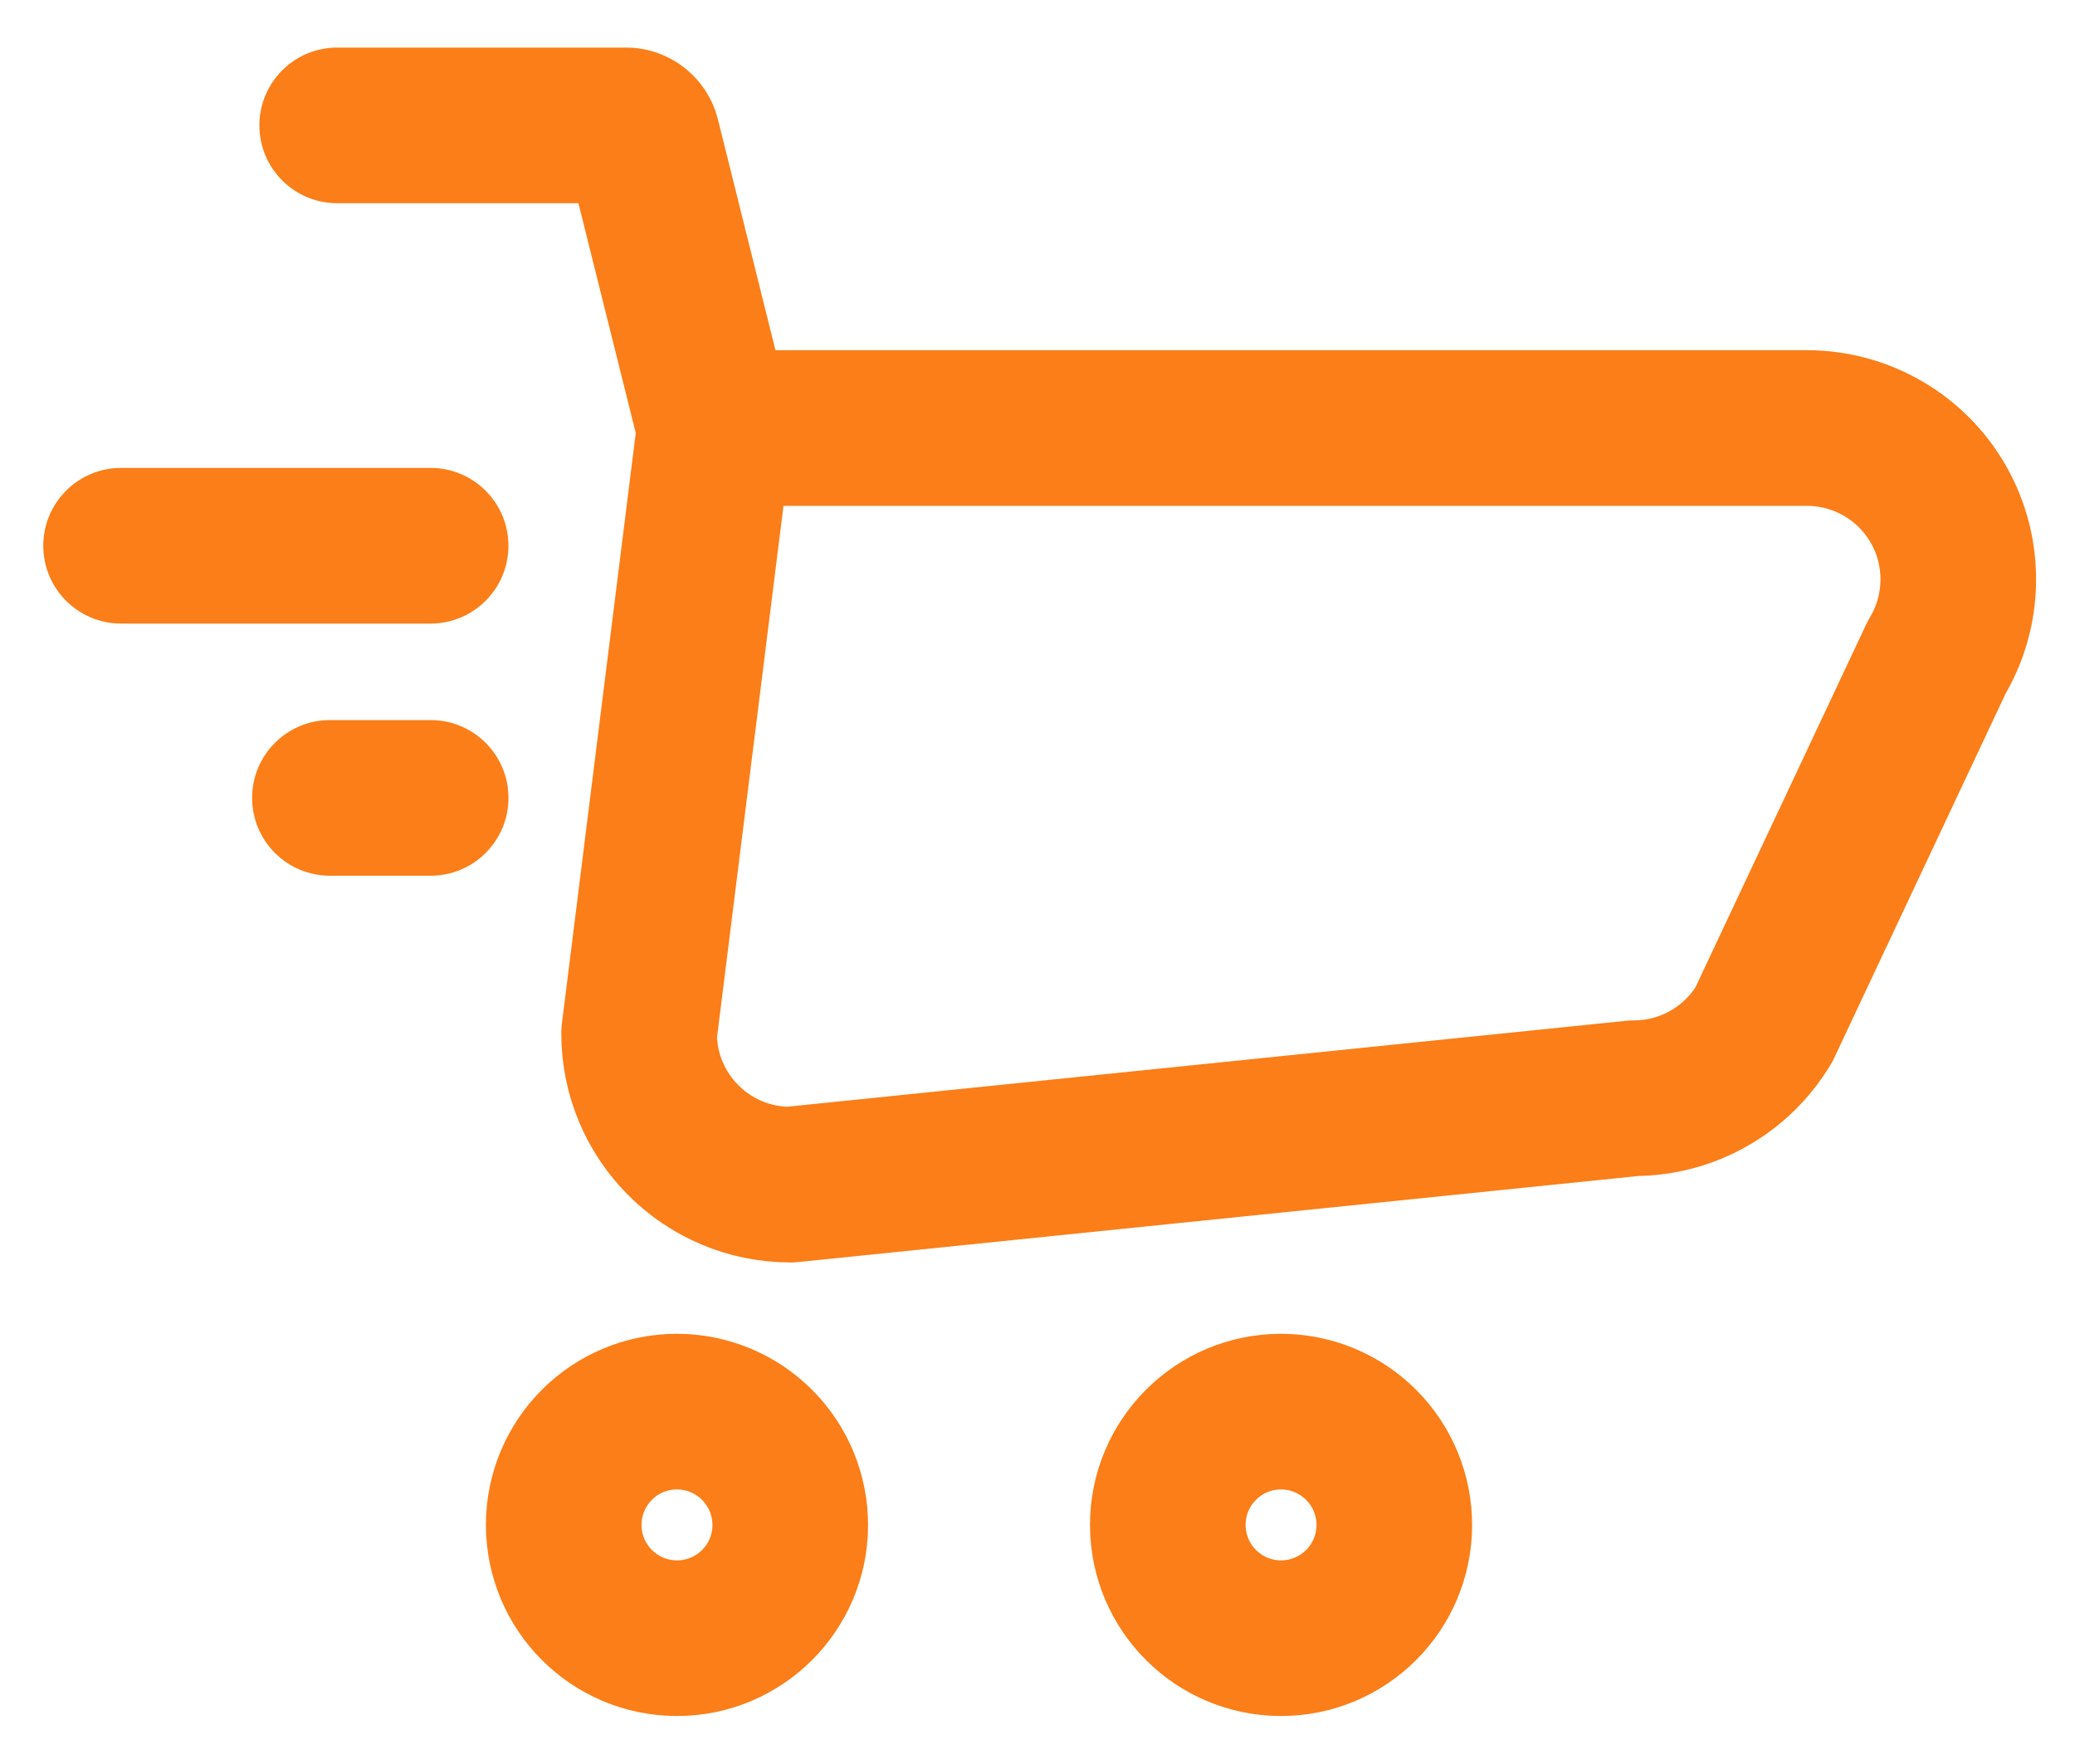 <svg width="40" height="34" viewBox="0 0 40 34" fill="none" xmlns="http://www.w3.org/2000/svg">
<path fill-rule="evenodd" clip-rule="evenodd" d="M15.234 29.395C15.232 30.601 14.253 31.576 13.048 31.575C11.842 31.573 10.866 30.595 10.867 29.39C10.868 28.185 11.845 27.208 13.05 27.208C13.63 27.209 14.186 27.439 14.595 27.85C15.005 28.26 15.234 28.816 15.234 29.395V29.395Z" stroke="#FB7E18" stroke-width="3" stroke-linecap="round" stroke-linejoin="round"/>
<path fill-rule="evenodd" clip-rule="evenodd" d="M26.878 29.395C26.876 30.601 25.898 31.576 24.692 31.575C23.487 31.573 22.511 30.595 22.512 29.39C22.512 28.185 23.49 27.208 24.695 27.208C25.275 27.209 25.83 27.439 26.24 27.85C26.649 28.26 26.879 28.816 26.878 29.395V29.395Z" stroke="#FB7E18" stroke-width="3" stroke-linecap="round" stroke-linejoin="round"/>
<path fill-rule="evenodd" clip-rule="evenodd" d="M34.835 8.25H13.779L12.32 19.917C12.32 21.527 13.626 22.833 15.237 22.833L31.502 21.167C32.526 21.166 33.475 20.628 34.002 19.75L37.335 12.667C37.875 11.766 37.889 10.644 37.372 9.73C36.854 8.816 35.885 8.251 34.835 8.25Z" stroke="#FB7E18" stroke-width="3" stroke-linecap="round" stroke-linejoin="round"/>
<path d="M8.301 12.019C9.129 12.019 9.801 11.347 9.801 10.519C9.801 9.69 9.129 9.019 8.301 9.019V12.019ZM2.334 9.019C1.506 9.019 0.834 9.69 0.834 10.519C0.834 11.347 1.506 12.019 2.334 12.019V9.019ZM8.302 16.879C9.13 16.879 9.802 16.207 9.802 15.379C9.802 14.551 9.13 13.879 8.302 13.879V16.879ZM6.36 13.879C5.531 13.879 4.86 14.551 4.86 15.379C4.86 16.207 5.531 16.879 6.36 16.879V13.879ZM12.322 8.613C12.522 9.417 13.336 9.906 14.14 9.705C14.944 9.505 15.433 8.691 15.232 7.887L12.322 8.613ZM12.383 2.662L13.839 2.299L13.836 2.29L12.383 2.662ZM12.065 2.417V3.917L12.073 3.916L12.065 2.417ZM6.5 0.917C5.672 0.917 5 1.588 5 2.417C5 3.245 5.672 3.917 6.5 3.917V0.917ZM8.301 9.019H2.334V12.019H8.301V9.019ZM8.302 13.879H6.36V16.879H8.302V13.879ZM15.232 7.887L13.839 2.299L10.928 3.025L12.322 8.613L15.232 7.887ZM13.836 2.29C13.628 1.478 12.894 0.912 12.056 0.917L12.073 3.916C11.535 3.92 11.064 3.556 10.93 3.035L13.836 2.29ZM12.065 0.917H6.5V3.917H12.065V0.917Z" fill="#FB7E18"/>
</svg>
